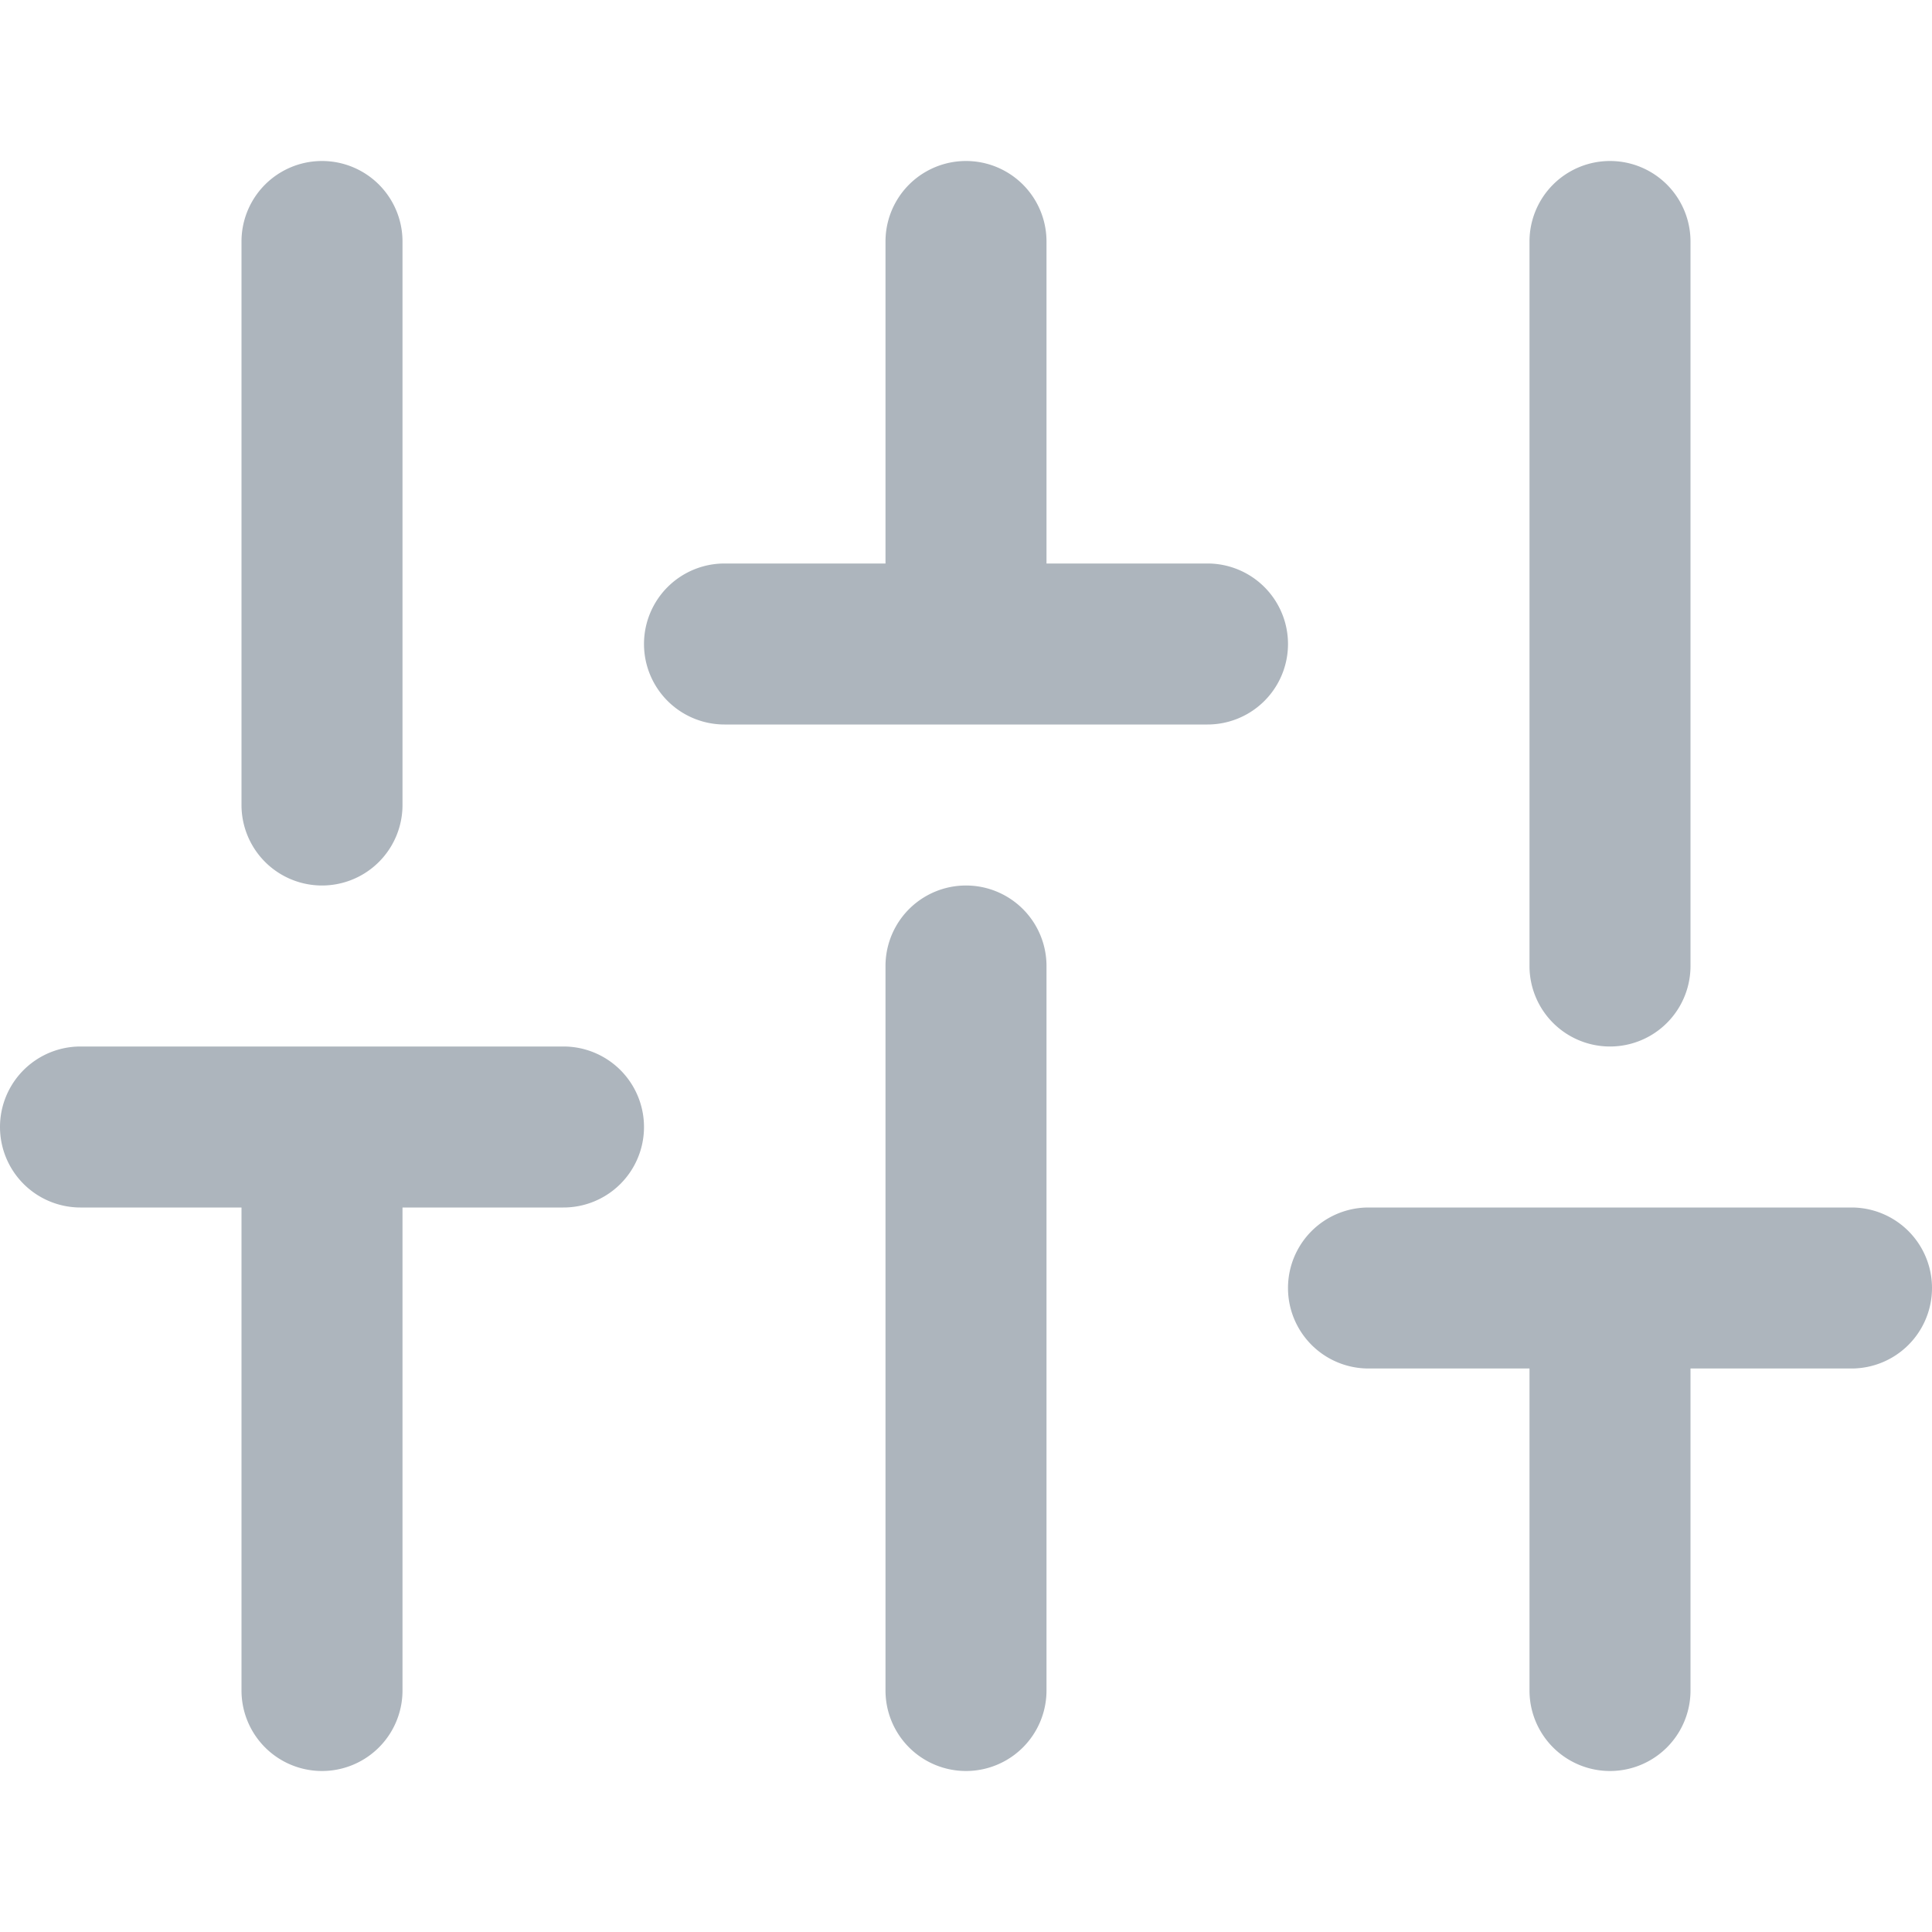 <svg width="24" height="24" viewBox="0 0 24 24">
    <title>
        Icons/24px/Settings
    </title>
    <path d="M19 17h-2a1 1 0 0 1 0-2h6a1 1 0 0 1 0 2h-2v4a1 1 0 0 1-2 0v-4zM11 7V3a1 1 0 0 1 2 0v4h2a1 1 0 0 1 0 2H9a1 1 0 1 1 0-2h2zm-8 8H1a1 1 0 0 1 0-2h6a1 1 0 0 1 0 2H5v6a1 1 0 0 1-2 0v-6zm2-5a1 1 0 0 1-2 0V3a1 1 0 1 1 2 0v7zm8 11a1 1 0 0 1-2 0v-9a1 1 0 0 1 2 0v9zm8-9a1 1 0 0 1-2 0V3a1 1 0 0 1 2 0v9z" fill="#ADB5BD" fill-rule="evenodd"/>
</svg>
